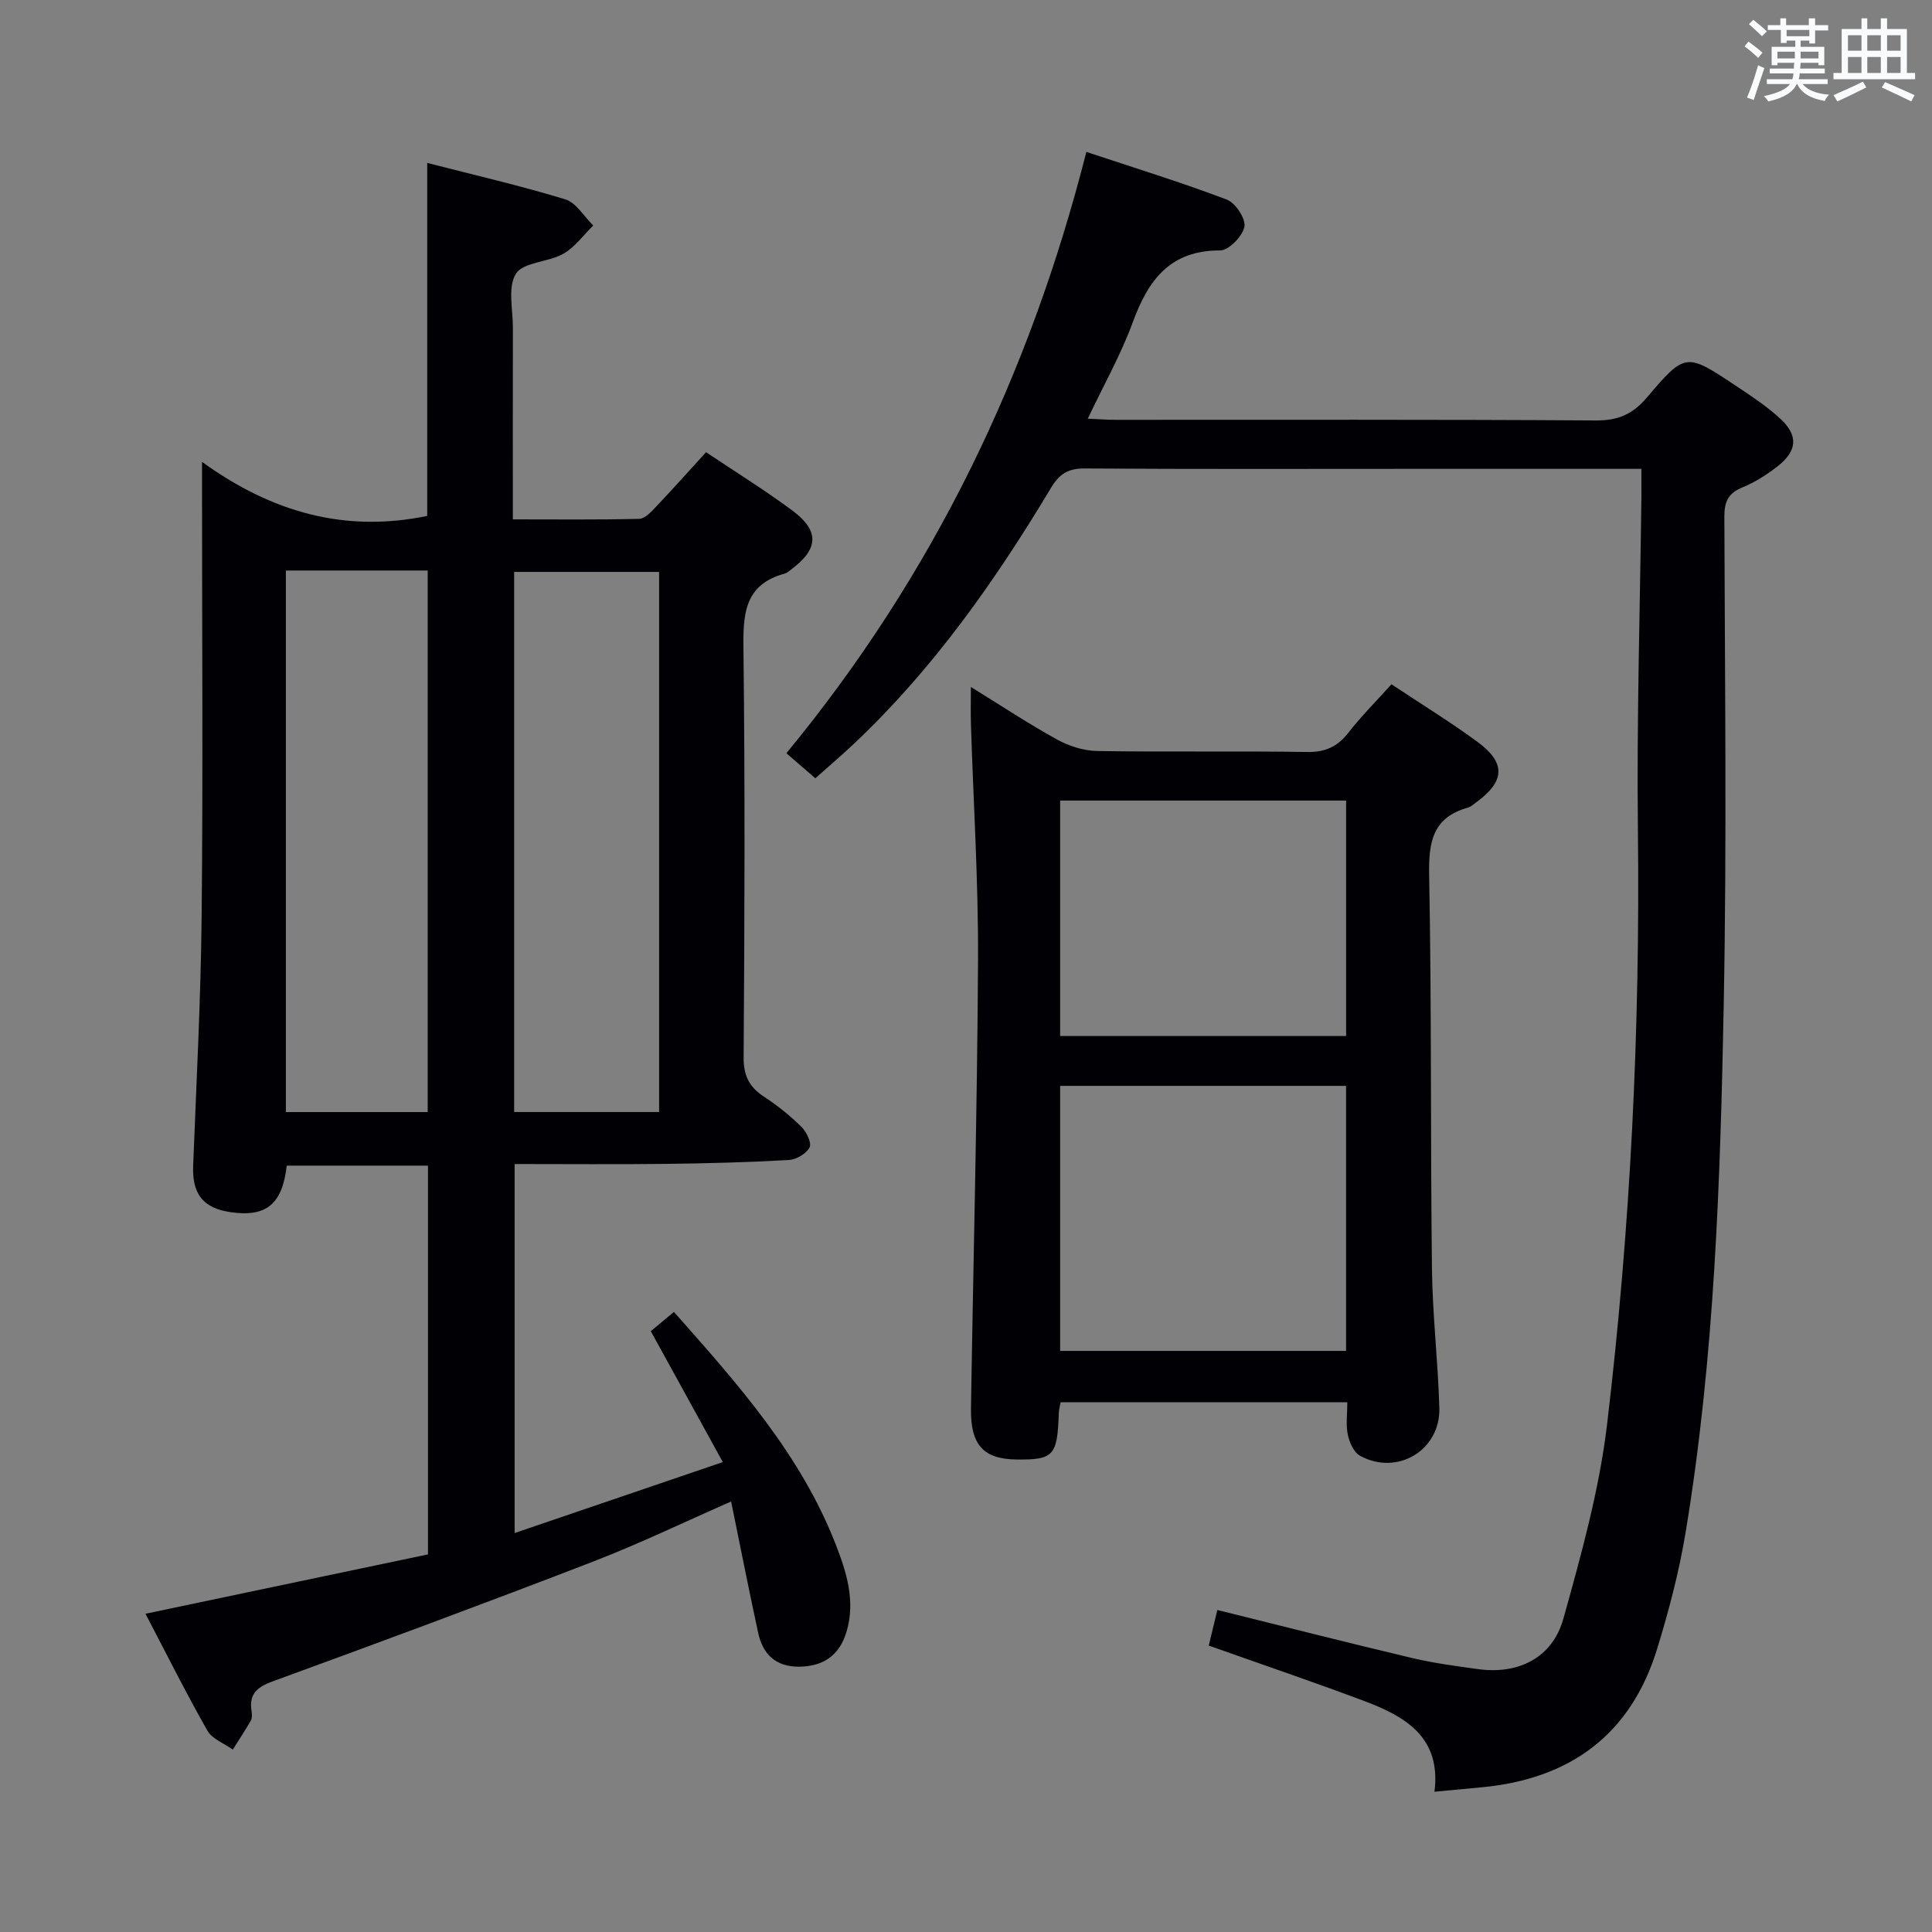 <svg enable-background="new 0 0 400 400" viewBox="0 0 400 400" xmlns="http://www.w3.org/2000/svg"><rect x="0" y="0" width="400" height="400" fill="#808080" stroke="none"/><g fill="#010105"><path d="m41.83 95.63c14.64 10.58 29.75 14.66 46.62 11.19 0-23.91 0-48.11 0-73.09 9.55 2.46 19.16 4.67 28.58 7.54 2.27.69 3.88 3.56 5.8 5.42-2.06 2-3.82 4.51-6.24 5.87-3.11 1.76-8.2 1.67-9.76 4.1-1.76 2.75-.63 7.4-.64 11.22-.03 12.98-.01 25.95-.01 39.65 8.94 0 17.55.1 26.15-.11 1.19-.03 2.51-1.46 3.49-2.5 3.42-3.6 6.73-7.32 10.36-11.3 6.09 4.09 12.15 7.83 17.85 12.07 5.71 4.24 5.46 7.98-.25 12.24-.4.3-.8.68-1.26.81-8.7 2.34-8.68 8.82-8.59 16.21.33 27.99.22 55.98.03 83.97-.03 3.84 1.19 6.16 4.25 8.16 2.77 1.81 5.39 3.92 7.74 6.24 1.04 1.03 2.14 3.34 1.66 4.25-.68 1.3-2.76 2.51-4.3 2.6-8.46.47-16.95.7-25.42.8-10.32.12-20.64.03-31.34.03v76.4c14.1-4.81 27.98-9.54 43.1-14.69-5.12-9.31-9.87-17.95-14.91-27.11 1.24-1.03 2.85-2.37 4.79-3.98 13.19 14.87 26.25 29.51 33.51 48.17 2.22 5.7 4.1 11.64 2.25 17.96-1.42 4.88-4.74 7.3-9.92 7.32-4.78.01-7.44-2.59-8.39-6.97-1.93-8.88-3.68-17.81-5.61-27.23-9.76 4.28-18.99 8.74-28.52 12.42-21.99 8.49-44.09 16.68-66.24 24.76-3.3 1.2-5.1 2.57-4.53 6.2.1.64.15 1.45-.15 1.97-1.16 2.05-2.48 4.01-3.73 6.01-1.79-1.28-4.27-2.18-5.26-3.92-4.42-7.77-8.42-15.79-12.82-24.2 19.86-4.17 39.07-8.21 58.49-12.29 0-27.03 0-53.6 0-80.49-9.8 0-19.53 0-29.24 0-.93 8.02-4.25 10.72-11.68 9.63-5.67-.83-7.93-3.82-7.7-9.6.67-17.28 1.59-34.56 1.76-51.85.29-28.99.08-57.98.08-86.97 0-1.78 0-3.54 0-6.91zm94.63 134.6c0-37.55 0-74.73 0-111.82-10.25 0-20.13 0-30.01 0v111.82zm-77.27-112.11v112.12h29.36c0-37.57 0-74.79 0-112.12-9.87 0-19.35 0-29.36 0z"/><path d="m339.83 97.07c-16.42 0-32.08 0-47.74 0-22.5 0-44.99.08-67.49-.08-3.44-.02-5.25 1.09-7.02 4.05-11.51 19.18-24.32 37.41-40.69 52.86-2.64 2.5-5.42 4.86-8.08 7.23-2.16-1.86-4.02-3.47-6-5.18 30.41-36.89 50.37-78.32 62.11-124.5 10.07 3.35 19.69 6.31 29.09 9.88 1.78.68 3.95 3.97 3.63 5.61-.39 1.97-3.24 4.92-5.02 4.91-10.44-.03-14.91 6.18-18.11 14.92-2.44 6.65-5.97 12.9-9.3 19.91 2.25.1 3.99.24 5.73.24 33.16.01 66.32-.09 99.48.13 4.61.03 7.64-1.31 10.59-4.79 7.91-9.32 8.09-9.22 18.32-2.43 3.18 2.11 6.41 4.24 9.21 6.81 3.84 3.51 3.6 6.71-.57 9.95-2.21 1.72-4.67 3.28-7.25 4.34-2.94 1.2-3.72 2.95-3.71 6.04.1 33.66.52 67.33-.13 100.97-.7 36.56-1.9 73.14-7.89 109.32-1.35 8.15-3.47 16.22-5.9 24.12-5.45 17.74-17.97 26.91-36.22 28.65-3.11.3-6.21.58-9.88.93 1.44-11.24-5.99-15.57-14.48-18.76-10.56-3.97-21.24-7.59-32.25-11.5.56-2.33 1.16-4.82 1.78-7.37 13.59 3.37 26.88 6.76 40.22 9.92 4.51 1.07 9.13 1.69 13.73 2.32 8.38 1.16 15.42-2.32 17.69-10.44 3.69-13.21 7.42-26.6 9.04-40.17 4.87-40.83 6.86-81.86 6.39-123.03-.26-23.13.45-46.28.73-69.42 0-1.62-.01-3.25-.01-5.44z"/><path d="m288.09 141.67c6.22 4.14 12.18 7.8 17.8 11.92 5.95 4.36 5.71 8.2-.29 12.55-.54.39-1.06.9-1.67 1.07-7.32 2.02-8.17 7.11-8.04 13.96.52 27.15.26 54.32.58 81.47.11 9.63 1.26 19.24 1.53 28.87.24 8.76-8.72 14.11-16.42 9.89-1.29-.71-2.2-2.77-2.53-4.36-.43-2.05-.1-4.26-.1-6.72-19.92 0-39.5 0-59.36 0-.13.76-.36 1.54-.38 2.32-.29 8.78-1.07 9.63-8.82 9.53-6.75-.09-9.47-3-9.36-10.53.48-30.95 1.3-61.9 1.46-92.85.08-16.29-.96-32.58-1.47-48.87-.07-2.29-.01-4.58-.01-7.69 6.32 3.9 11.96 7.64 17.86 10.89 2.47 1.36 5.51 2.32 8.31 2.37 14.49.23 29-.03 43.49.2 3.74.06 6.24-1.11 8.49-3.98 2.64-3.4 5.71-6.46 8.93-10.04zm-9.4 138.02c0-18.42 0-36.5 0-54.87-19.82 0-39.51 0-59.2 0v54.87zm.01-113.94c-19.9 0-39.46 0-59.21 0v48.75h59.21c0-16.27 0-32.21 0-48.75z"/></g><path d="m361.2 9.6.8-1c.9.7 1.9 1.4 2.9 2.3l-.9 1.1c-1-1-2-1.8-2.8-2.4zm.5 10.6c.9-2.1 1.6-4.3 2.3-6.7.4.2.8.4 1.3.6-.7 2.1-1.5 4.3-2.2 6.6zm.4-15.2.9-.9c1 .8 2 1.6 2.8 2.4l-1 1c-.9-.9-1.8-1.7-2.7-2.5zm12.5-1.2h1.2v1.4h2.7v1.1h-2.7v2.7h-1.2v-.6h-1.8v1.3h4.9v3.8h-1.2v-.5h-3.7c0 .4-.1.9-.1 1.2h5.1v1h-5.2c0 .5-.1.9-.2 1.2h6v1h-5.2c1.1 1.3 2.9 2 5.5 2.2-.4.4-.7.8-.9 1.3-2.9-.5-4.8-1.6-5.7-3.5h-.1c-.8 1.7-2.7 2.9-5.9 3.6-.2-.4-.6-.8-.9-1.1 2.8-.6 4.6-1.4 5.4-2.5h-4.8v-1h5.3c.1-.3.2-.7.2-1.2h-4.9v-1h5c0-.4 0-.8.1-1.2h-3.5v.5h-1.2v-3.8h4.9v-1.3h-1.8v.5h-1.2v-2.7h-2.7v-1h2.6v-1.4h1.2v1.4h4.7v-1.4zm-6.6 8.3h3.6c0-.4 0-.9 0-1.4h-3.6zm1.9-4.6h4.7v-1.3h-4.7zm6.6 3.2h-3.7v1.4h3.7z" fill="#fafbfc"/><path d="m385.3 3.8h1.3v2.2h2.8v-2.2h1.3v2.2h4.1v9.1h1.7v1.3h-16.9v-1.3h1.7v-9.1h4.1v-2.2zm.4 13.1.7 1.2c-1.8.9-3.8 1.9-6 2.9-.2-.4-.5-.8-.8-1.3 2.3-1 4.3-1.9 6.1-2.8zm-3.1-6.4h2.8v-3.2h-2.8zm0 4.6h2.8v-3.3h-2.8zm4-4.6h2.8v-3.2h-2.8zm0 4.6h2.8v-3.3h-2.8zm3.7 1.9c2.1.9 4.1 1.8 6.1 2.7l-.7 1.3c-2.2-1.1-4.2-2-6.1-2.9zm3.2-9.7h-2.8v3.2h2.8zm-2.8 7.8h2.8v-3.3h-2.8z" fill="#fafbfc"/></svg>
